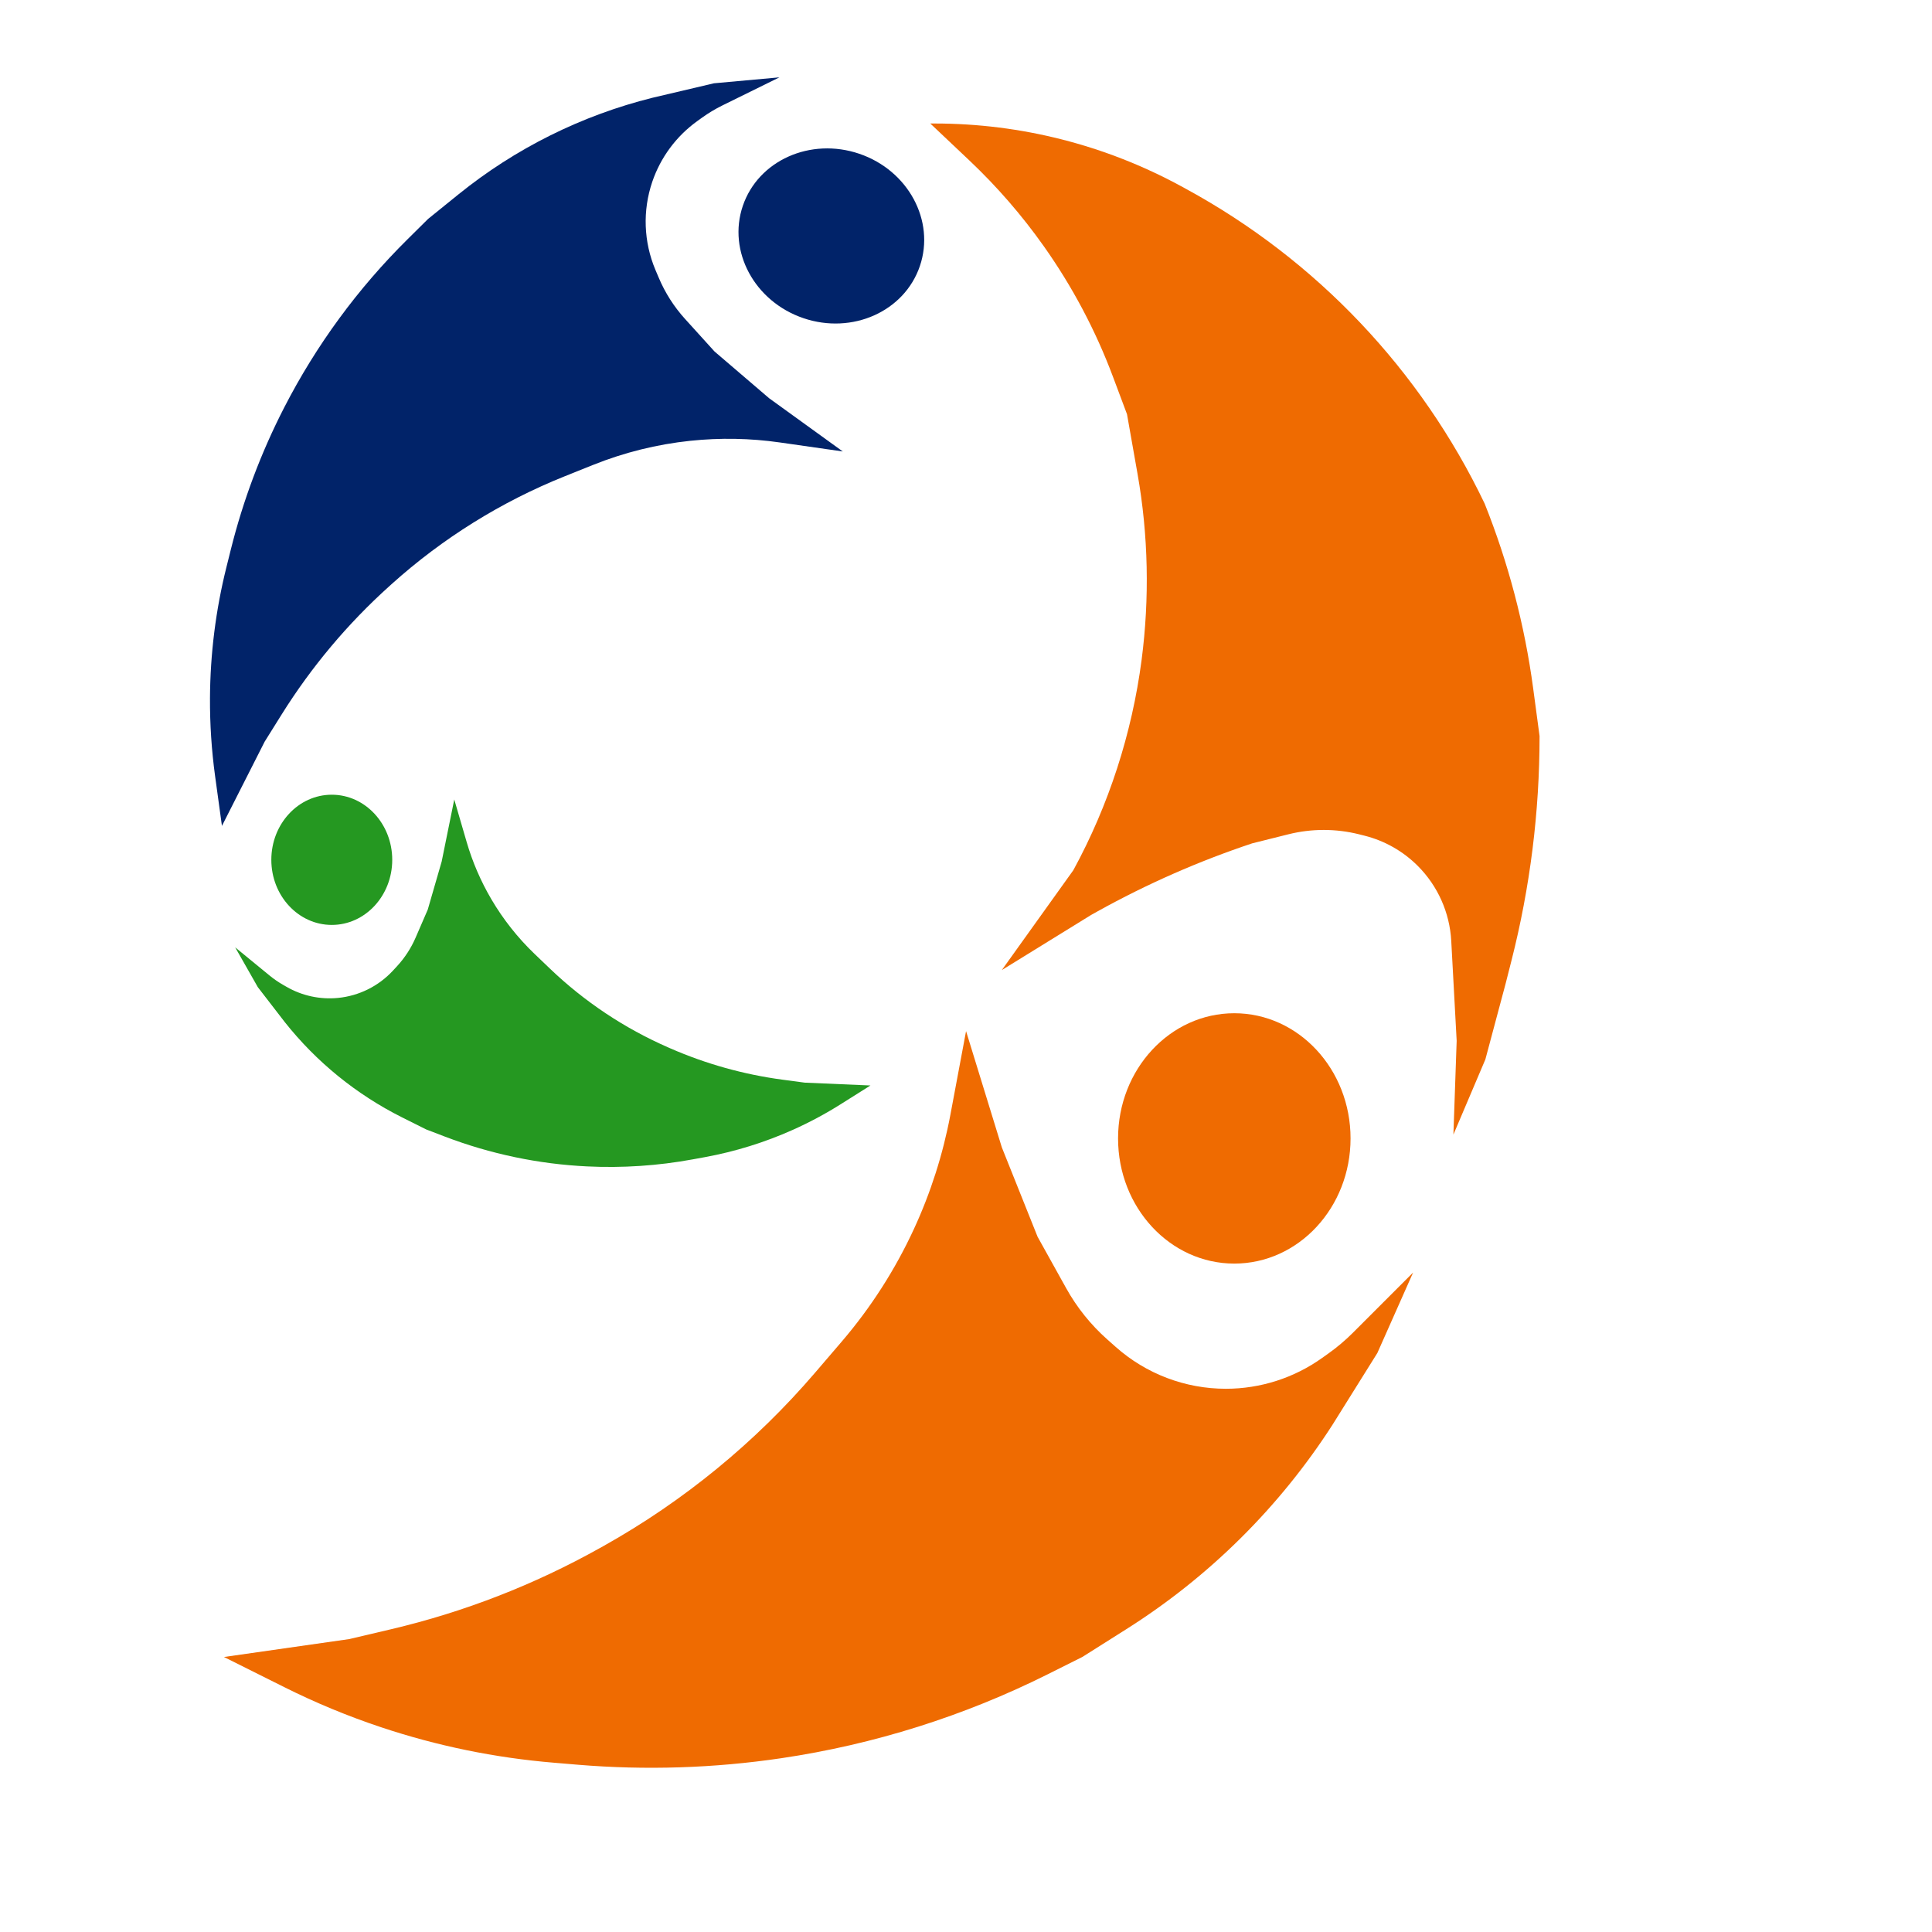 <svg width="96" height="96" viewBox="0 0 96 96" fill="none" xmlns="http://www.w3.org/2000/svg">
<ellipse cx="61.332" cy="56.567" rx="5.776" ry="6.22" fill="#EF6B01"/>
<path d="M11.128 82.335L17.348 81.446L19.427 80.957C23.058 80.103 26.552 78.744 29.808 76.921L29.992 76.819C33.971 74.59 37.526 71.677 40.495 68.215L41.818 66.671C43.269 64.978 44.478 63.093 45.412 61.069C46.248 59.26 46.856 57.353 47.224 55.394L48.003 51.236L49.78 57.011L51.557 61.454L52.976 64.007C53.507 64.964 54.197 65.824 55.015 66.551L55.435 66.924C56.944 68.266 58.892 69.007 60.911 69.007C62.629 69.007 64.304 68.47 65.702 67.471L66.025 67.241C66.449 66.938 66.848 66.6 67.218 66.231L70.217 63.231L68.44 67.23L66.219 70.784C63.585 74.881 60.086 78.351 55.968 80.952L53.779 82.335L52.072 83.189C47.905 85.272 43.434 86.681 38.825 87.364C35.477 87.86 32.083 87.969 28.71 87.688L27.519 87.588C24.599 87.345 21.719 86.754 18.94 85.827C17.289 85.277 15.678 84.61 14.121 83.831L11.128 82.335Z" fill="#EF6B01"/>
<ellipse cx="4.313" cy="4.645" rx="4.313" ry="4.645" transform="matrix(0.322 -0.947 -0.947 -0.322 44.319 17.305)" fill="#012369"/>
<path d="M11.028 41.039L13.15 36.854L13.995 35.501C15.472 33.139 17.271 30.994 19.342 29.13L19.459 29.024C21.991 26.746 24.905 24.931 28.066 23.664L29.476 23.099C31.021 22.48 32.645 22.077 34.3 21.903C35.781 21.747 37.275 21.774 38.749 21.985L41.877 22.433L38.219 19.789L35.504 17.465L34.04 15.849C33.491 15.243 33.048 14.549 32.731 13.796L32.567 13.409C31.981 12.02 31.925 10.464 32.41 9.036C32.823 7.821 33.605 6.766 34.647 6.017L34.887 5.844C35.204 5.617 35.538 5.416 35.888 5.243L38.73 3.843L35.475 4.139L32.428 4.856C28.899 5.735 25.604 7.375 22.776 9.662L21.272 10.878L20.259 11.881C17.784 14.327 15.714 17.15 14.124 20.245C12.969 22.493 12.077 24.867 11.466 27.32L11.25 28.186C10.72 30.309 10.447 32.488 10.434 34.676C10.427 35.976 10.512 37.275 10.688 38.563L11.028 41.039Z" fill="#012369"/>
<ellipse cx="3.004" cy="3.235" rx="3.004" ry="3.235" transform="matrix(-1 0 0 1 19.49 39.489)" fill="#259821"/>
<path d="M43.252 53.937L39.986 53.796L38.886 53.649C36.962 53.393 35.084 52.868 33.305 52.091L33.205 52.047C31.031 51.097 29.041 49.772 27.327 48.131L26.563 47.4C25.726 46.598 25.003 45.684 24.416 44.684C23.891 43.79 23.478 42.834 23.188 41.839L22.572 39.726L21.947 42.807L21.255 45.198L20.651 46.592C20.425 47.114 20.112 47.595 19.726 48.013L19.527 48.228C18.815 48.999 17.844 49.483 16.799 49.586C15.91 49.674 15.015 49.482 14.241 49.036L14.062 48.934C13.826 48.798 13.603 48.644 13.393 48.472L11.686 47.073L12.811 49.051L14.143 50.778C15.716 52.764 17.704 54.381 19.969 55.517L21.174 56.12L22.101 56.475C24.365 57.34 26.751 57.841 29.172 57.958C30.93 58.044 32.693 57.926 34.424 57.608L35.036 57.496C36.535 57.22 37.995 56.767 39.387 56.145C40.213 55.776 41.013 55.348 41.779 54.865L43.252 53.937Z" fill="#259821"/>
<path d="M46.226 6.137L48.171 7.976C49.537 9.268 50.772 10.69 51.858 12.224C53.281 14.232 54.439 16.416 55.303 18.721L56 20.581L56.526 23.56C57.061 26.591 57.125 29.729 56.727 32.781C56.251 36.429 55.096 40.009 53.334 43.239L49.78 48.202L54.223 45.46L54.537 45.285C56.988 43.924 59.56 42.792 62.22 41.906L64.022 41.455C65.172 41.168 66.376 41.168 67.527 41.455L67.793 41.522C68.798 41.773 69.715 42.293 70.447 43.025C71.443 44.021 72.036 45.349 72.112 46.756L72.381 51.717L72.219 56.377L73.807 52.641L74.811 48.885L75.106 47.724C76.032 44.08 76.5 40.334 76.5 36.575L76.183 34.209C75.761 31.059 74.951 27.974 73.771 25.023C70.594 18.381 65.403 12.909 58.937 9.388L58.686 9.251C54.929 7.208 50.721 6.137 46.445 6.137L46.226 6.137Z" fill="#EF6B01"/>
</svg>
